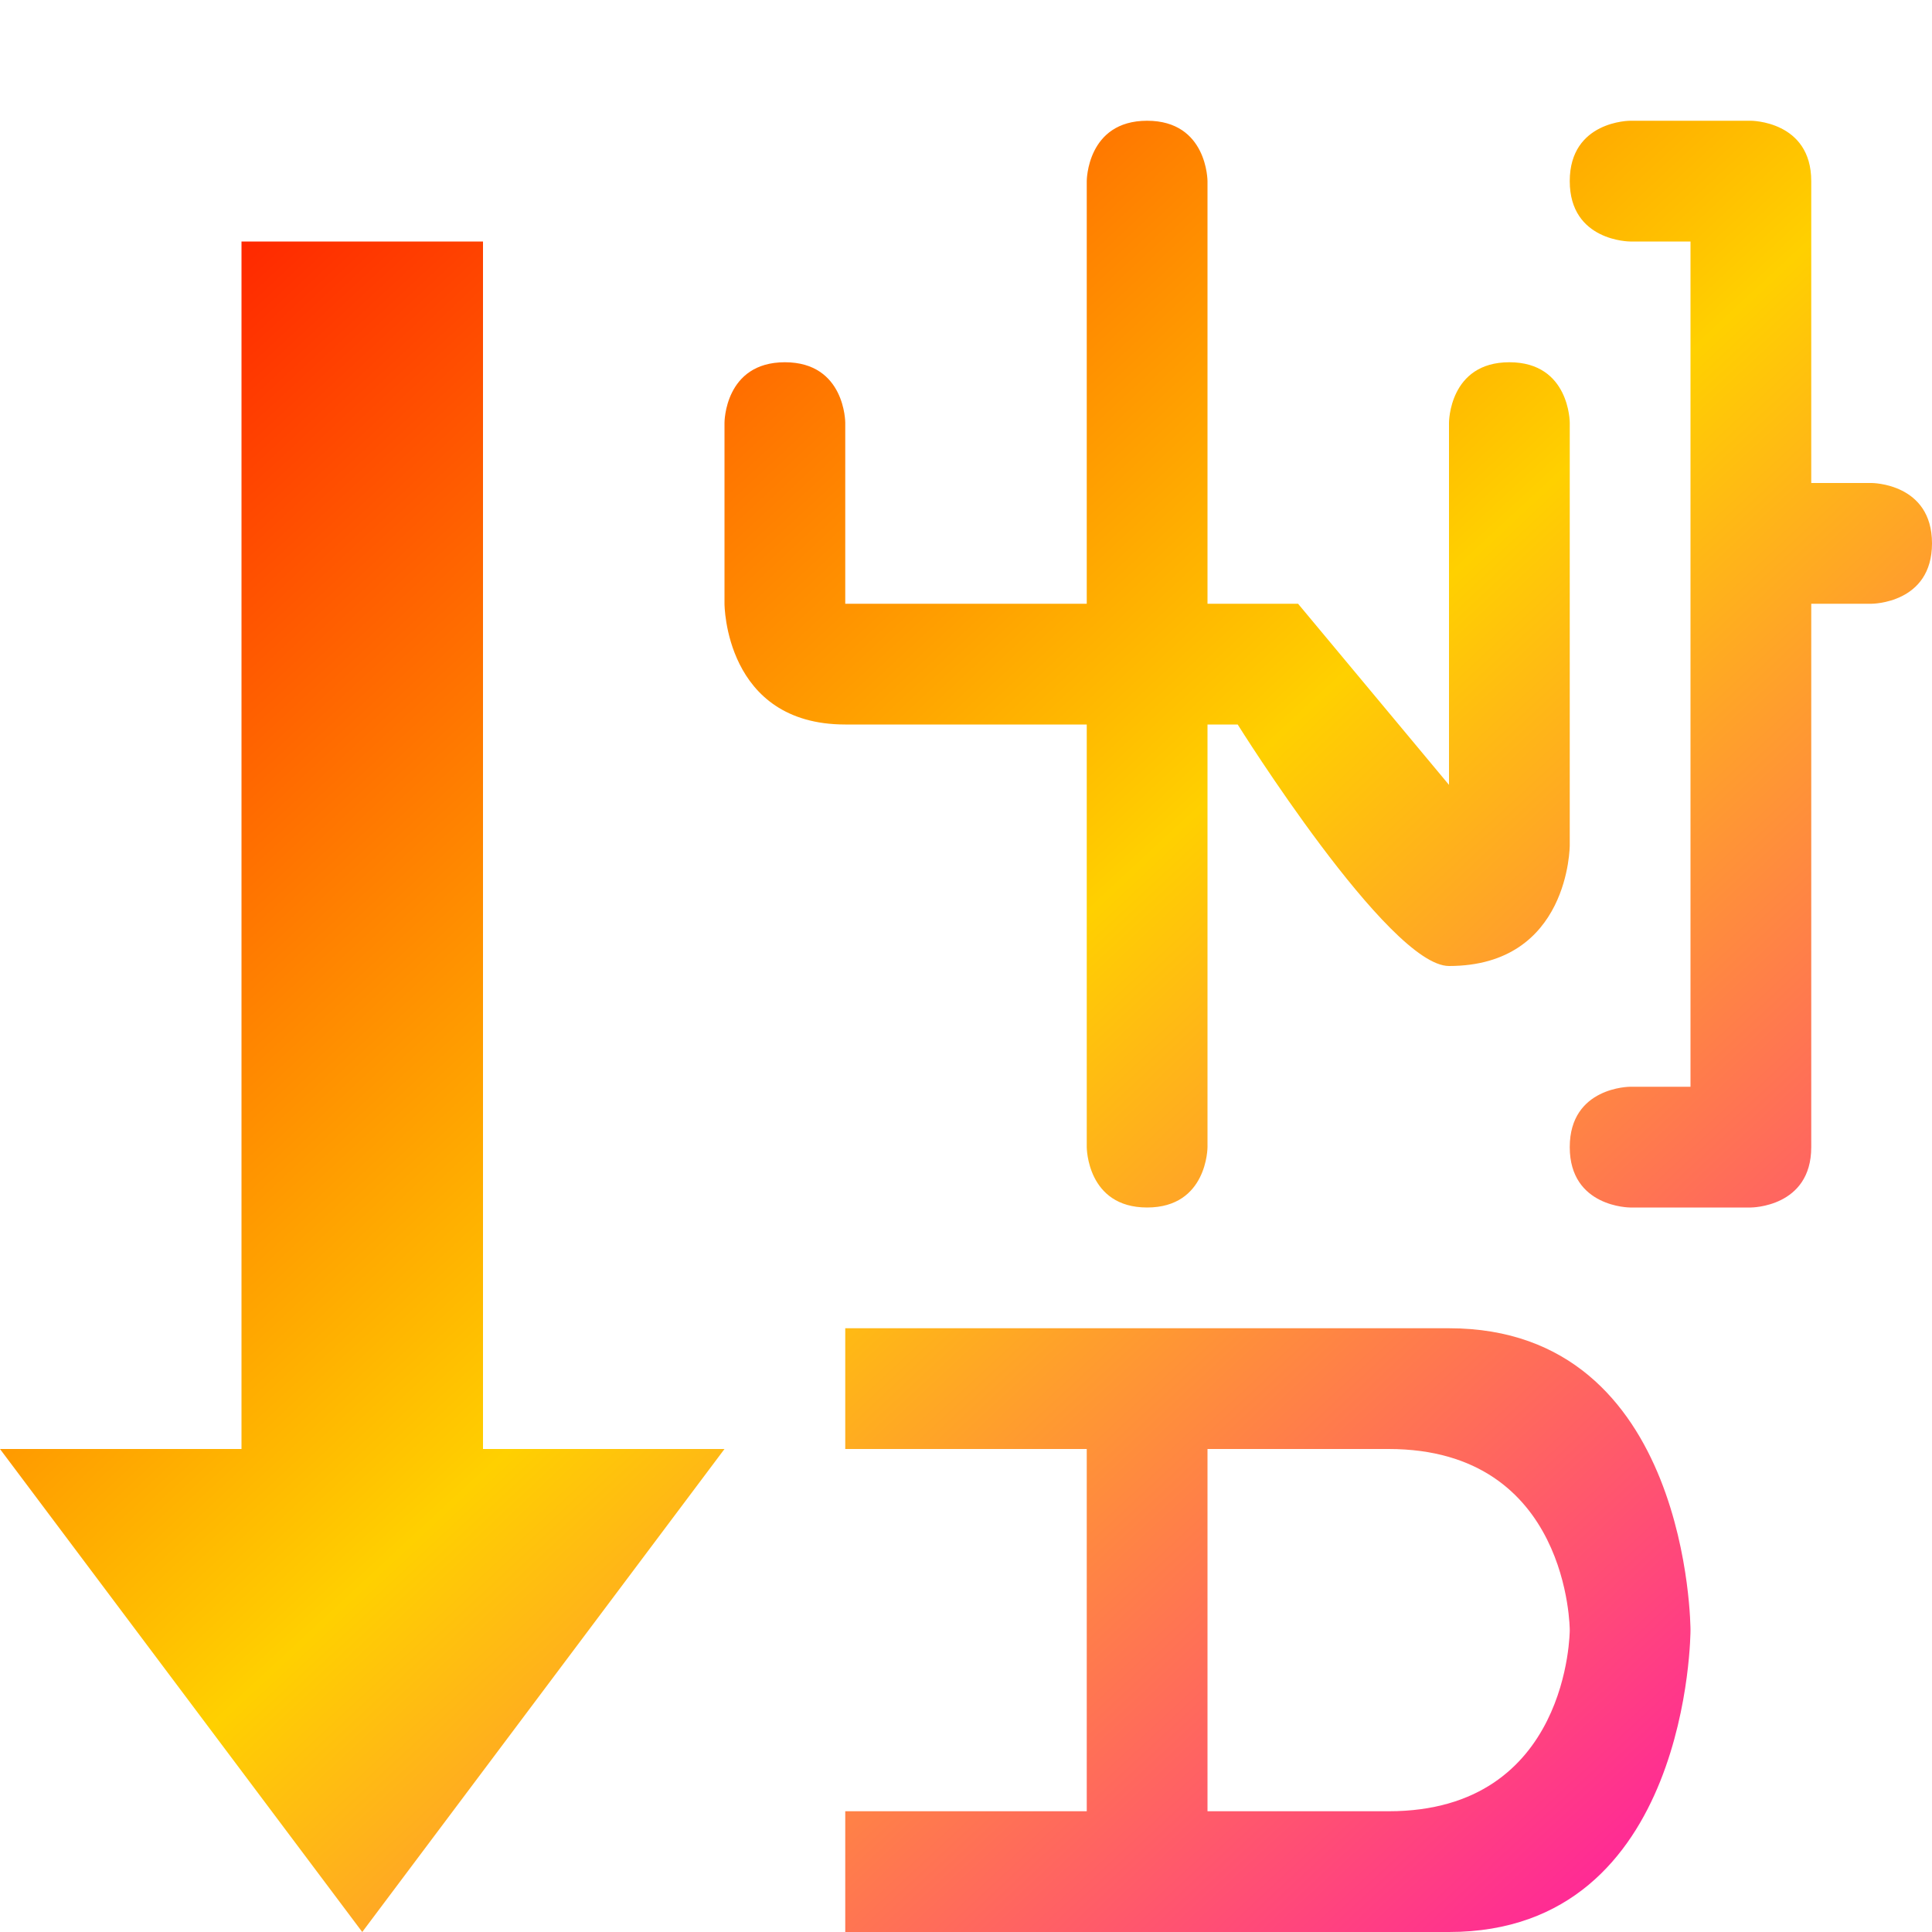 <svg xmlns="http://www.w3.org/2000/svg" xmlns:xlink="http://www.w3.org/1999/xlink" width="16" height="16" viewBox="0 0 16 16" version="1.1"><defs><linearGradient id="linear0" x1="0%" x2="100%" y1="0%" y2="100%"><stop offset="0%" style="stop-color:#ff0000; stop-opacity:1"/><stop offset="50%" style="stop-color:#ffd000; stop-opacity:1"/><stop offset="100%" style="stop-color:#ff00bb; stop-opacity:1"/></linearGradient></defs><g id="surface1"><path style=" stroke:none;fill-rule:nonzero;fill:url(#linear0);fill-opacity:1;" d="M 2 2 L 2 12 L 0 12 L 3 16 L 6 12 L 4 12 L 4 2 Z M 7 11 L 7 12 L 9 12 L 9 15 L 7 15 L 7 16 L 12 16 C 14 16 14 13.5 14 13.5 C 14 13.5 14 11 12 11 Z M 10 12 L 11.5 12 C 13 12 13 13.5 13 13.5 C 13 13.5 13 15 11.5 15 L 10 15 Z M 13 3.5 C 13 3.5 13 3 12.5 3 C 12 3 12 3.5 12 3.5 L 12 6.5 L 10.75 5 L 10 5 L 10 1.5 C 10 1.5 10 1 9.5 1 C 9 1 9 1.5 9 1.5 L 9 5 L 7 5 L 7 3.5 C 7 3.5 7 3 6.5 3 C 6 3 6 3.5 6 3.5 L 6 5 C 6 5 6 6 7 6 L 9 6 L 9 9.5 C 9 9.5 9 10 9.5 10 C 10 10 10 9.5 10 9.5 L 10 6 L 10.25 6 C 10.25 6 11.5 8 12 8 C 13 8 13 7 13 7 Z M 16 4.5 C 16 4 15.5 4 15.5 4 L 15 4 L 15 1.5 C 15 1 14.5 1 14.5 1 L 13.5 1 C 13.5 1 13 1 13 1.5 C 13 2 13.5 2 13.5 2 L 14 2 L 14 9 L 13.5 9 C 13.5 9 13 9 13 9.5 C 13 10 13.5 10 13.5 10 L 14.5 10 C 14.5 10 15 10 15 9.5 L 15 5 L 15.5 5 C 15.5 5 16 5 16 4.5 Z M 16 4.5 "/></g></svg>

